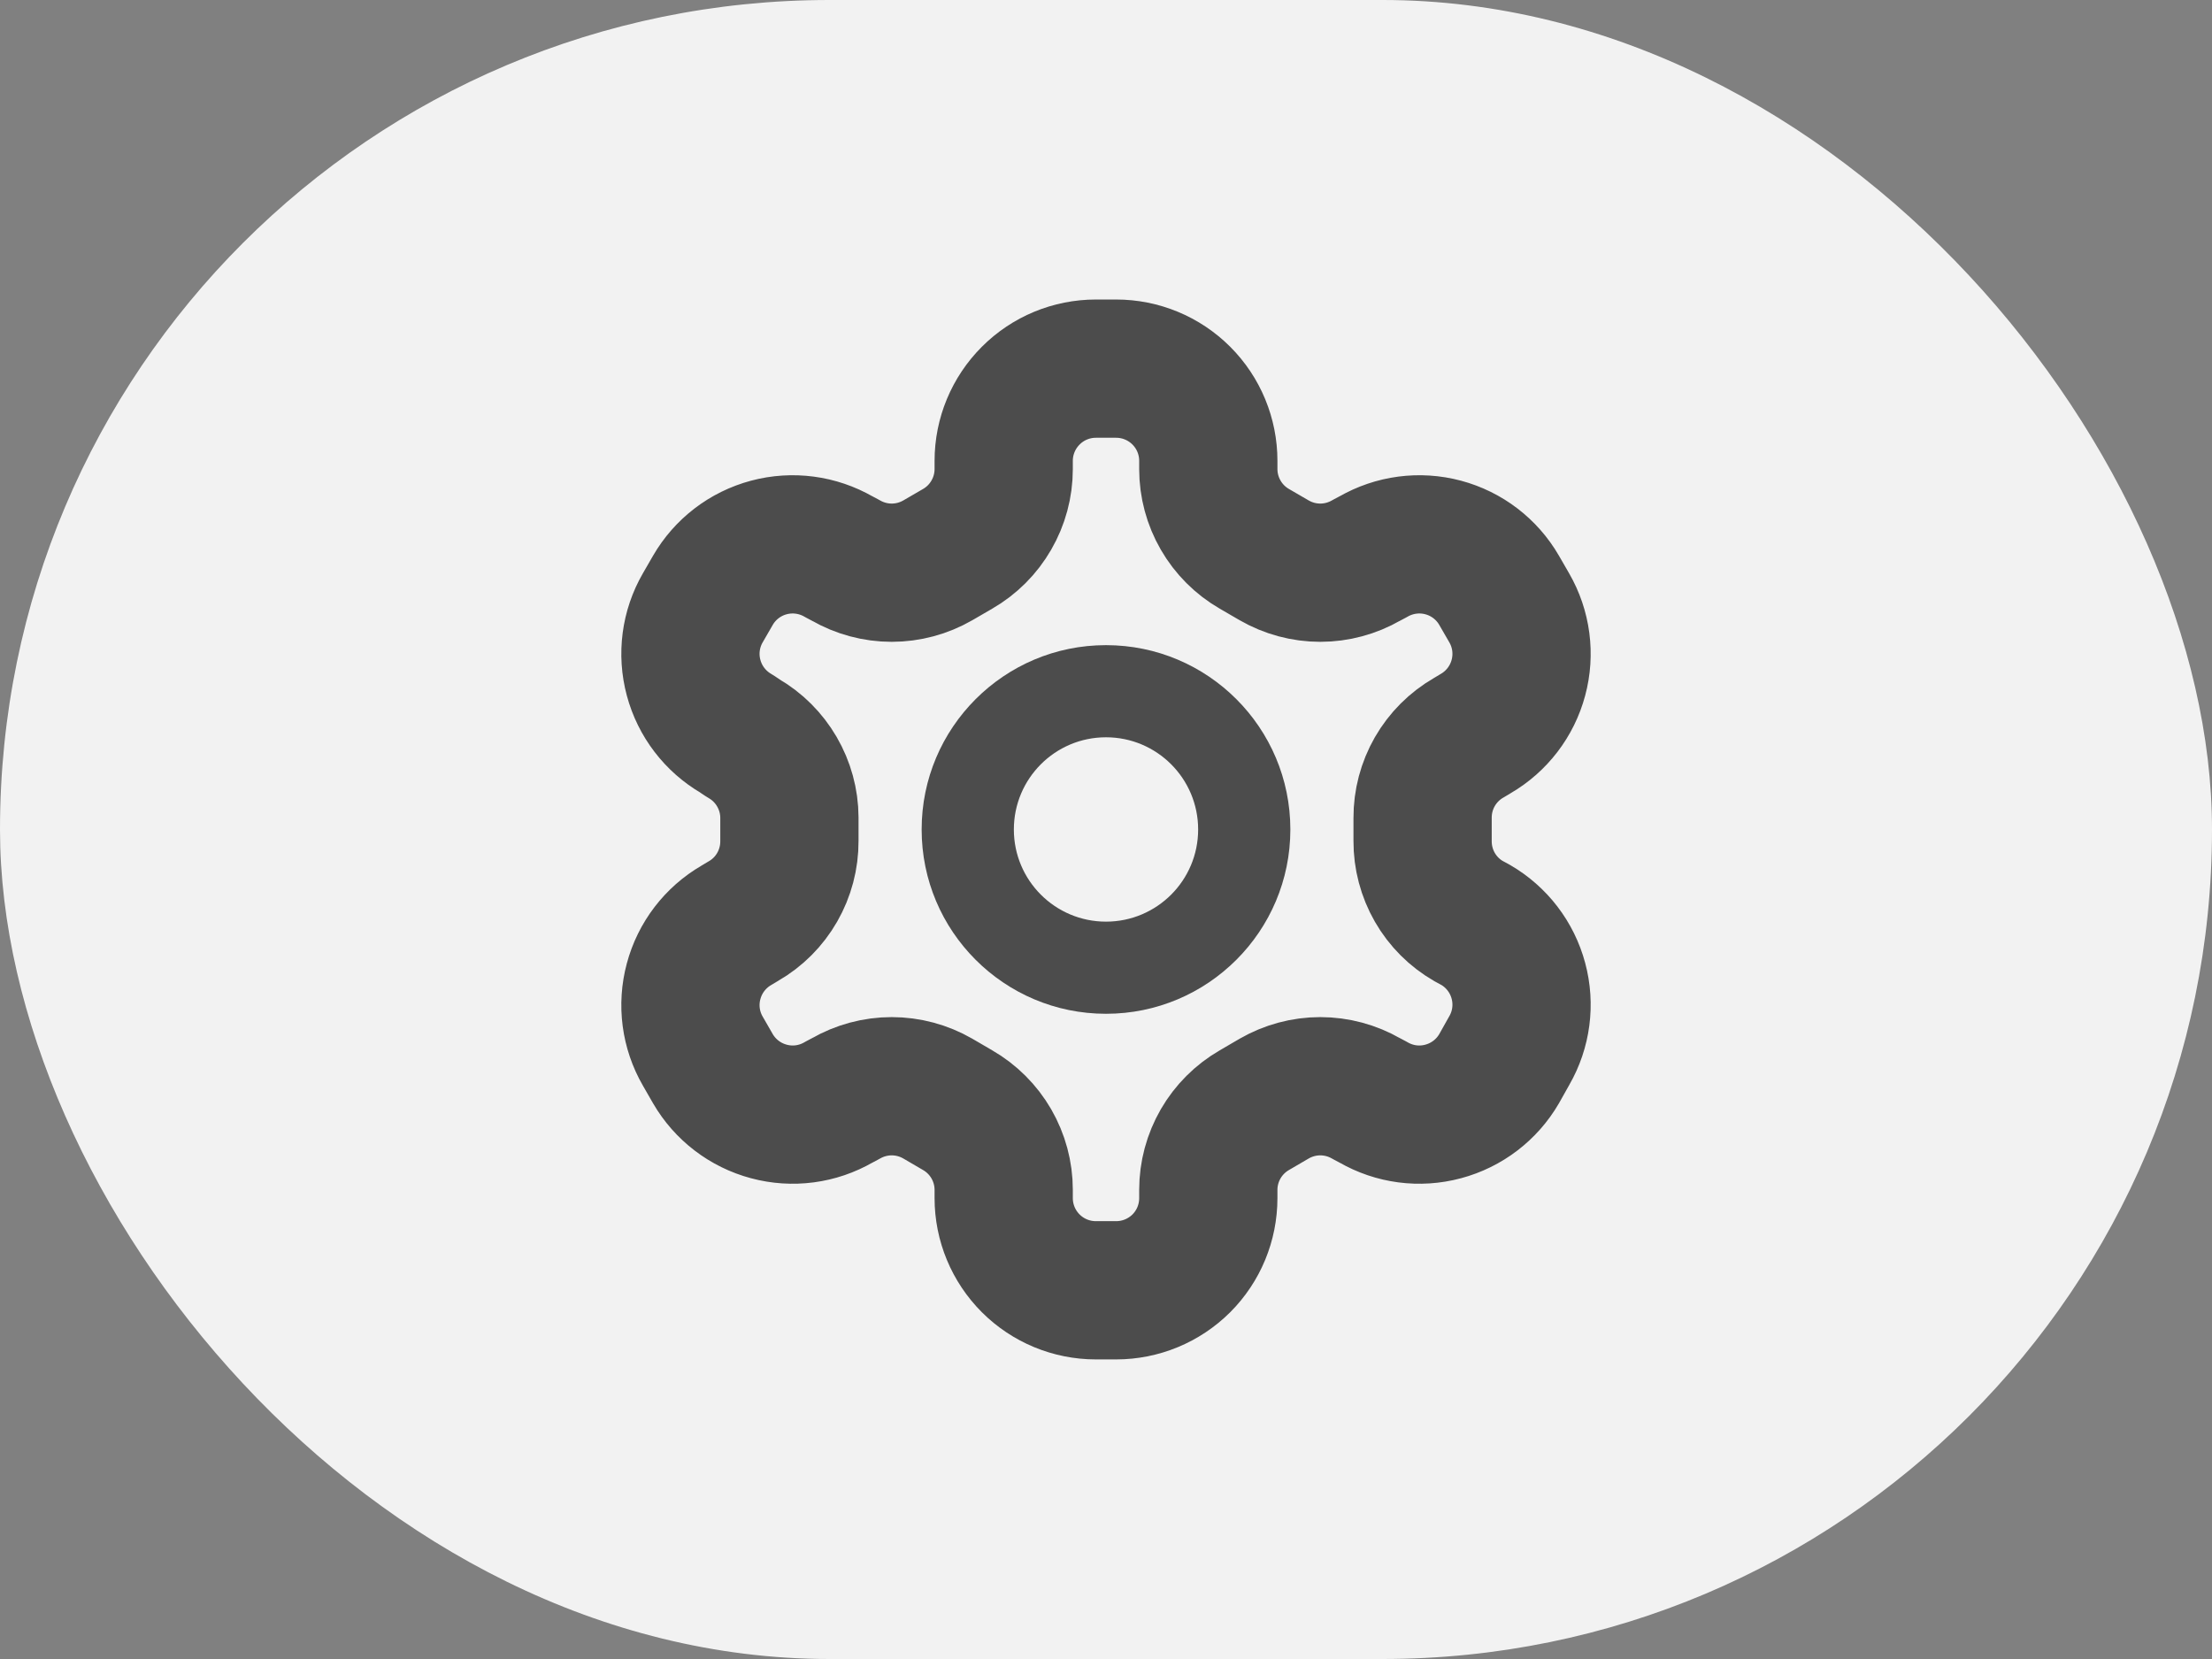 <svg width="32" height="24" viewBox="0 0 32 24" fill="none" xmlns="http://www.w3.org/2000/svg">
<rect x="0" y="0" width="32" height="24" fill="#808080" stroke="none"/>
<rect width="32" height="24" rx="12" fill="#F2F2F2"/>
<g clip-path="url(#clip0_5978_13577)">
<path d="M16.147 5.333H15.853C15.5 5.333 15.161 5.473 14.911 5.724C14.661 5.974 14.52 6.313 14.52 6.666V6.786C14.52 7.02 14.458 7.25 14.341 7.452C14.224 7.655 14.056 7.823 13.853 7.94L13.567 8.106C13.364 8.223 13.134 8.285 12.9 8.285C12.666 8.285 12.436 8.223 12.233 8.106L12.133 8.053C11.827 7.877 11.464 7.829 11.123 7.92C10.781 8.011 10.49 8.234 10.313 8.54L10.167 8.793C9.99 9.099 9.942 9.462 10.034 9.804C10.125 10.145 10.348 10.436 10.653 10.613L10.753 10.68C10.955 10.796 11.122 10.963 11.239 11.164C11.356 11.365 11.419 11.594 11.42 11.826V12.166C11.421 12.401 11.36 12.632 11.243 12.836C11.126 13.04 10.957 13.209 10.753 13.326L10.653 13.386C10.348 13.563 10.125 13.854 10.034 14.196C9.942 14.537 9.99 14.9 10.167 15.206L10.313 15.46C10.49 15.765 10.781 15.988 11.123 16.079C11.464 16.171 11.827 16.123 12.133 15.946L12.233 15.893C12.436 15.776 12.666 15.714 12.9 15.714C13.134 15.714 13.364 15.776 13.567 15.893L13.853 16.06C14.056 16.177 14.224 16.345 14.341 16.547C14.458 16.75 14.52 16.979 14.52 17.213V17.333C14.52 17.687 14.661 18.026 14.911 18.276C15.161 18.526 15.5 18.666 15.853 18.666H16.147C16.5 18.666 16.839 18.526 17.09 18.276C17.34 18.026 17.48 17.687 17.48 17.333V17.213C17.48 16.979 17.542 16.75 17.659 16.547C17.776 16.345 17.944 16.177 18.147 16.06L18.433 15.893C18.636 15.776 18.866 15.714 19.1 15.714C19.334 15.714 19.564 15.776 19.767 15.893L19.867 15.946C20.173 16.123 20.536 16.171 20.877 16.079C21.219 15.988 21.51 15.765 21.687 15.46L21.833 15.2C22.01 14.894 22.058 14.53 21.966 14.189C21.875 13.848 21.652 13.557 21.347 13.38L21.247 13.326C21.043 13.209 20.874 13.04 20.757 12.836C20.64 12.632 20.579 12.401 20.58 12.166V11.833C20.579 11.598 20.64 11.367 20.757 11.163C20.874 10.96 21.043 10.79 21.247 10.673L21.347 10.613C21.652 10.436 21.875 10.145 21.966 9.804C22.058 9.462 22.01 9.099 21.833 8.793L21.687 8.54C21.51 8.234 21.219 8.011 20.877 7.92C20.536 7.829 20.173 7.877 19.867 8.053L19.767 8.106C19.564 8.223 19.334 8.285 19.1 8.285C18.866 8.285 18.636 8.223 18.433 8.106L18.147 7.94C17.944 7.823 17.776 7.655 17.659 7.452C17.542 7.25 17.48 7.02 17.48 6.786V6.666C17.48 6.313 17.34 5.974 17.09 5.724C16.839 5.473 16.5 5.333 16.147 5.333Z" stroke="#4C4C4C" stroke-width="2" stroke-linecap="round" stroke-linejoin="round"/>
<path fill-rule="evenodd" clip-rule="evenodd" d="M16 10.666C15.264 10.666 14.667 11.263 14.667 12C14.667 12.736 15.264 13.333 16 13.333C16.736 13.333 17.333 12.736 17.333 12C17.333 11.263 16.736 10.666 16 10.666ZM13.333 12C13.333 10.527 14.527 9.333 16 9.333C17.473 9.333 18.667 10.527 18.667 12C18.667 13.472 17.473 14.666 16 14.666C14.527 14.666 13.333 13.472 13.333 12Z" fill="#4C4C4C"/>
</g>
<defs>
<clipPath id="clip0_5978_13577">
<rect width="16" height="16" fill="white" transform="translate(8 4)"/>
</clipPath>
</defs>
</svg>
